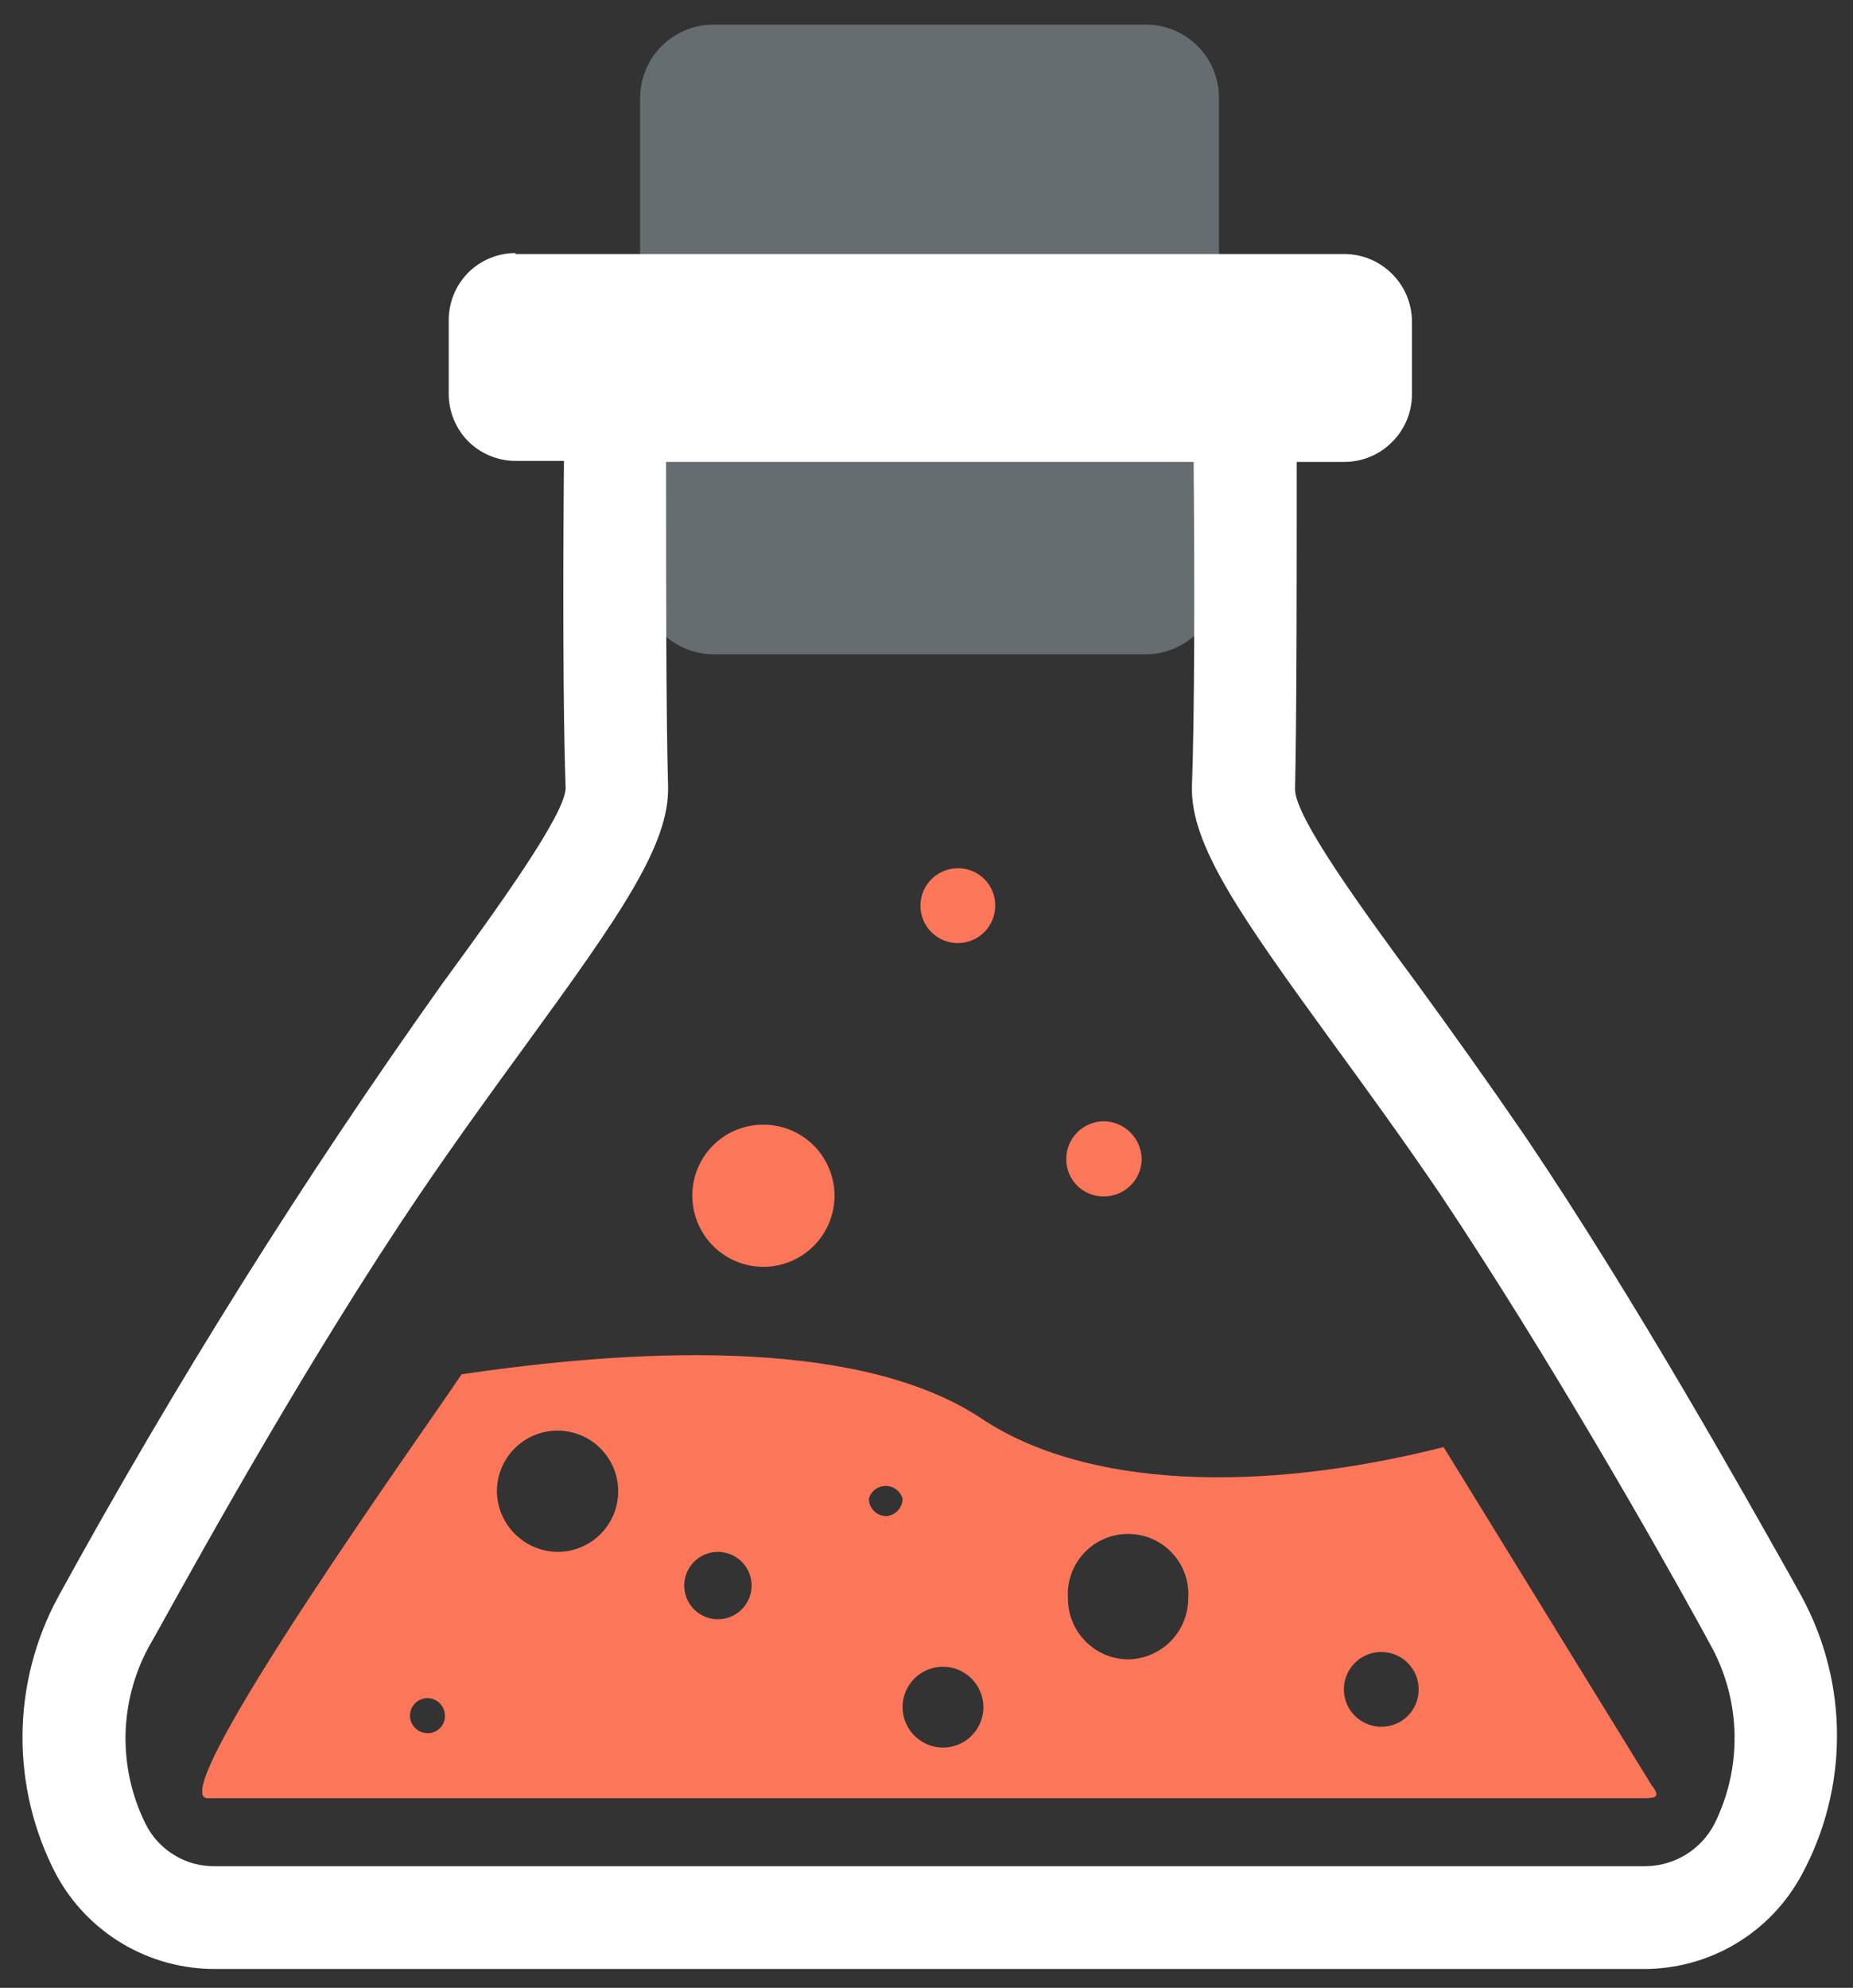 <svg fill="none" height="59" viewBox="0 0 55 59" width="55" xmlns="http://www.w3.org/2000/svg"><rect x="0" y="0" width="55" height="59" fill="#333333" stroke="none"/><g clip-rule="evenodd" fill-rule="evenodd"><path d="m40.999 51.25c-.22 0-.434-.065-.617-.187-.182-.122-.325-.295-.409-.498s-.106-.426-.063-.641.149-.413.304-.568c.155-.155.353-.261.568-.304.215-.043.439-.021.641.063.203.084.376.226.498.409.122.182.187.397.187.617.001.146-.026.291-.082.426s-.137.258-.24.361c-.103.103-.226.185-.361.24-.135.055-.28.083-.426.082zm-7.51-2c-.476-.003-.931-.193-1.266-.531-.335-.337-.524-.794-.524-1.269-.018-.246.014-.492.096-.725.081-.233.21-.446.377-.626.168-.181.371-.325.596-.423s.469-.149.716-.149c.246 0 .49.051.716.149s.429.242.596.423c.168.181.296.394.377.626.081.233.114.479.096.725-.003.473-.19.926-.523 1.263s-.784.529-1.257.537zm-5.49 2.62c-.321 0-.629-.127-.856-.354-.227-.227-.354-.535-.354-.856.002-.236.074-.467.206-.663s.32-.348.539-.438c.219-.09.459-.113.691-.066.232.047.445.161.612.328s.281.38.328.612c.047.232.024.472-.066.691-.09.219-.242.406-.438.539s-.426.204-.663.206zm-1.69-6.87c-.138 0-.27-.055-.368-.152-.098-.098-.152-.23-.152-.368.031-.109.097-.204.187-.272.09-.068.2-.105.313-.105s.223.037.313.105c.09.068.156.164.187.272 0 .136-.053.267-.149.364-.095.097-.225.153-.361.156zm-5 3.06c-.265 0-.52-.105-.707-.293-.188-.188-.293-.442-.293-.707 0-.265.105-.519.293-.707.188-.188.442-.293.707-.293s.52.105.707.293c.188.188.293.442.293.707 0 .265-.105.52-.293.707-.188.188-.442.293-.707.293zm-4.76-2c-.476-.005-.931-.197-1.267-.533-.337-.337-.528-.791-.533-1.267 0-.356.106-.704.303-1.0.198-.296.479-.527.808-.663s.691-.172 1.04-.102c.349.07.67.241.922.493.252.252.423.573.493.922.069.349.034.711-.102 1.04-.136.329-.367.61-.663.808s-.644.303-1 .303zm-3.86 5.38c-.103 0-.203-.03-.289-.088s-.152-.138-.192-.233c-.039-.095-.05-.2-.03-.3s.07-.194.142-.266c.073-.073.165-.122.266-.142.101-.02.205-.01.3.03.095.039.176.106.233.192.057.086.088.186.088.289.001.069-.011.137-.037.201-.026.064-.064.122-.113.17-.049.049-.106.087-.17.112-.064.026-.132.038-.201.037zm30.16-8.49c-5.42 1.37-10.62 1.24-13.75-.87-3.76-2.47-10.6-2-15.4-1.29-.75 1.16-8.85 12.45-7.56 12.58h42.68c.36 0 .46-.06.2-.39z" fill="#fc7659"/><path d="m22.631 33.38c.419-.006.829.113 1.18.341s.626.556.79.941c.164.385.21.81.132 1.221-.078.411-.277.79-.571 1.088-.294.298-.67.502-1.08.586s-.836.044-1.223-.115-.719-.429-.952-.777-.358-.757-.358-1.175c-.003-.555.215-1.089.605-1.484s.92-.62 1.476-.626z" fill="#fc7659"/><path d="m32.758 33.28c.299.003.585.122.796.334.211.211.331.497.334.796-.005.295-.127.577-.339.783s-.496.32-.791.317c-.145.001-.289-.026-.424-.081-.135-.055-.257-.136-.36-.238-.103-.102-.185-.224-.241-.358-.056-.134-.085-.278-.085-.423-.001-.147.026-.293.081-.429.055-.136.137-.261.239-.366.103-.105.226-.189.361-.246.135-.058.281-.088.428-.089z" fill="#fc7659"/><path d="m28.44 25.77c.292 0 .572.116.778.322s.322.486.322.778c.002.22-.062.436-.183.621-.121.184-.294.328-.498.413-.203.085-.427.108-.643.066-.216-.043-.415-.148-.571-.304s-.262-.355-.304-.571c-.043-.216-.02-.44.066-.643.085-.203.229-.377.413-.498.184-.121.4-.185.62-.183z" fill="#fc7659"/><path d="m21.19.73h12.81c.287-.001.571.054.836.163.265.109.506.27.709.472.203.203.363.444.472.709.109.265.165.549.163.836v14.32c.001.287-.054.572-.163.837-.109.266-.269.507-.472.711-.203.203-.443.365-.708.475-.265.11-.549.167-.837.167h-12.81c-.581 0-1.138-.231-1.549-.641-.411-.411-.641-.968-.641-1.549v-14.32c0-.287.057-.571.167-.837.11-.265.272-.506.475-.708.203-.203.445-.363.711-.472.266-.109.55-.164.837-.163z" fill="#656d70"/></g><path d="m15.299 7.54h24.61c.53.002 1.037.214 1.41.59.376.373.588.88.59 1.41v2.17c-.002.53-.214 1.037-.59 1.41-.373.376-.88.588-1.41.59h-1.42c0 3.42 0 7.51-.05 9.72 0 .82 2 3.57 3.63 5.78 1 1.37 2.1 2.91 3.21 4.53 3.29 4.88 6.48 10.59 7.84 13l.36.65c.686 1.267 1.046 2.684 1.046 4.125 0 1.441-.359 2.858-1.046 4.125-.456.849-1.134 1.559-1.962 2.052-.828.493-1.775.752-2.738.748h-42.4c-.965.002-1.912-.257-2.742-.75s-1.51-1.202-1.968-2.05c-.667-1.274-1.011-2.694-1.001-4.133.01-1.439.375-2.853 1.061-4.117 3.445-6.287 7.255-12.367 11.41-18.21 1.62-2.21 3.63-5 3.65-5.78-.08-2.21-.08-6.3-.05-9.72h-1.44c-.53-.002-1.037-.214-1.41-.59-.368-.377-.573-.883-.57-1.41v-2.17c-.003-.527.202-1.033.57-1.41.373-.376.88-.588 1.41-.59zm20.13 6.17h-15.66c0 3.39 0 7.48.06 9.62.05 1.74-1.42 3.83-4.22 7.68-1 1.37-2.08 2.86-3.16 4.45-3.22 4.76-6.35 10.39-7.69 12.81l-.36.64c-.428.801-.659 1.692-.673 2.6-.014.908.189 1.806.593 2.62.191.386.489.709.857.932s.792.337 1.223.328h42.43c.426-.002.843-.12 1.206-.342.363-.222.658-.539.854-.918.402-.81.607-1.703.596-2.607-.01-.904-.235-1.793-.656-2.593l-.36-.66c-1.33-2.42-4.5-8-7.71-12.81-1.08-1.59-2.16-3.08-3.16-4.45-2.8-3.85-4.27-5.94-4.22-7.68.08-2.14.08-6.2.05-9.62z" fill="#fff"/></svg>
